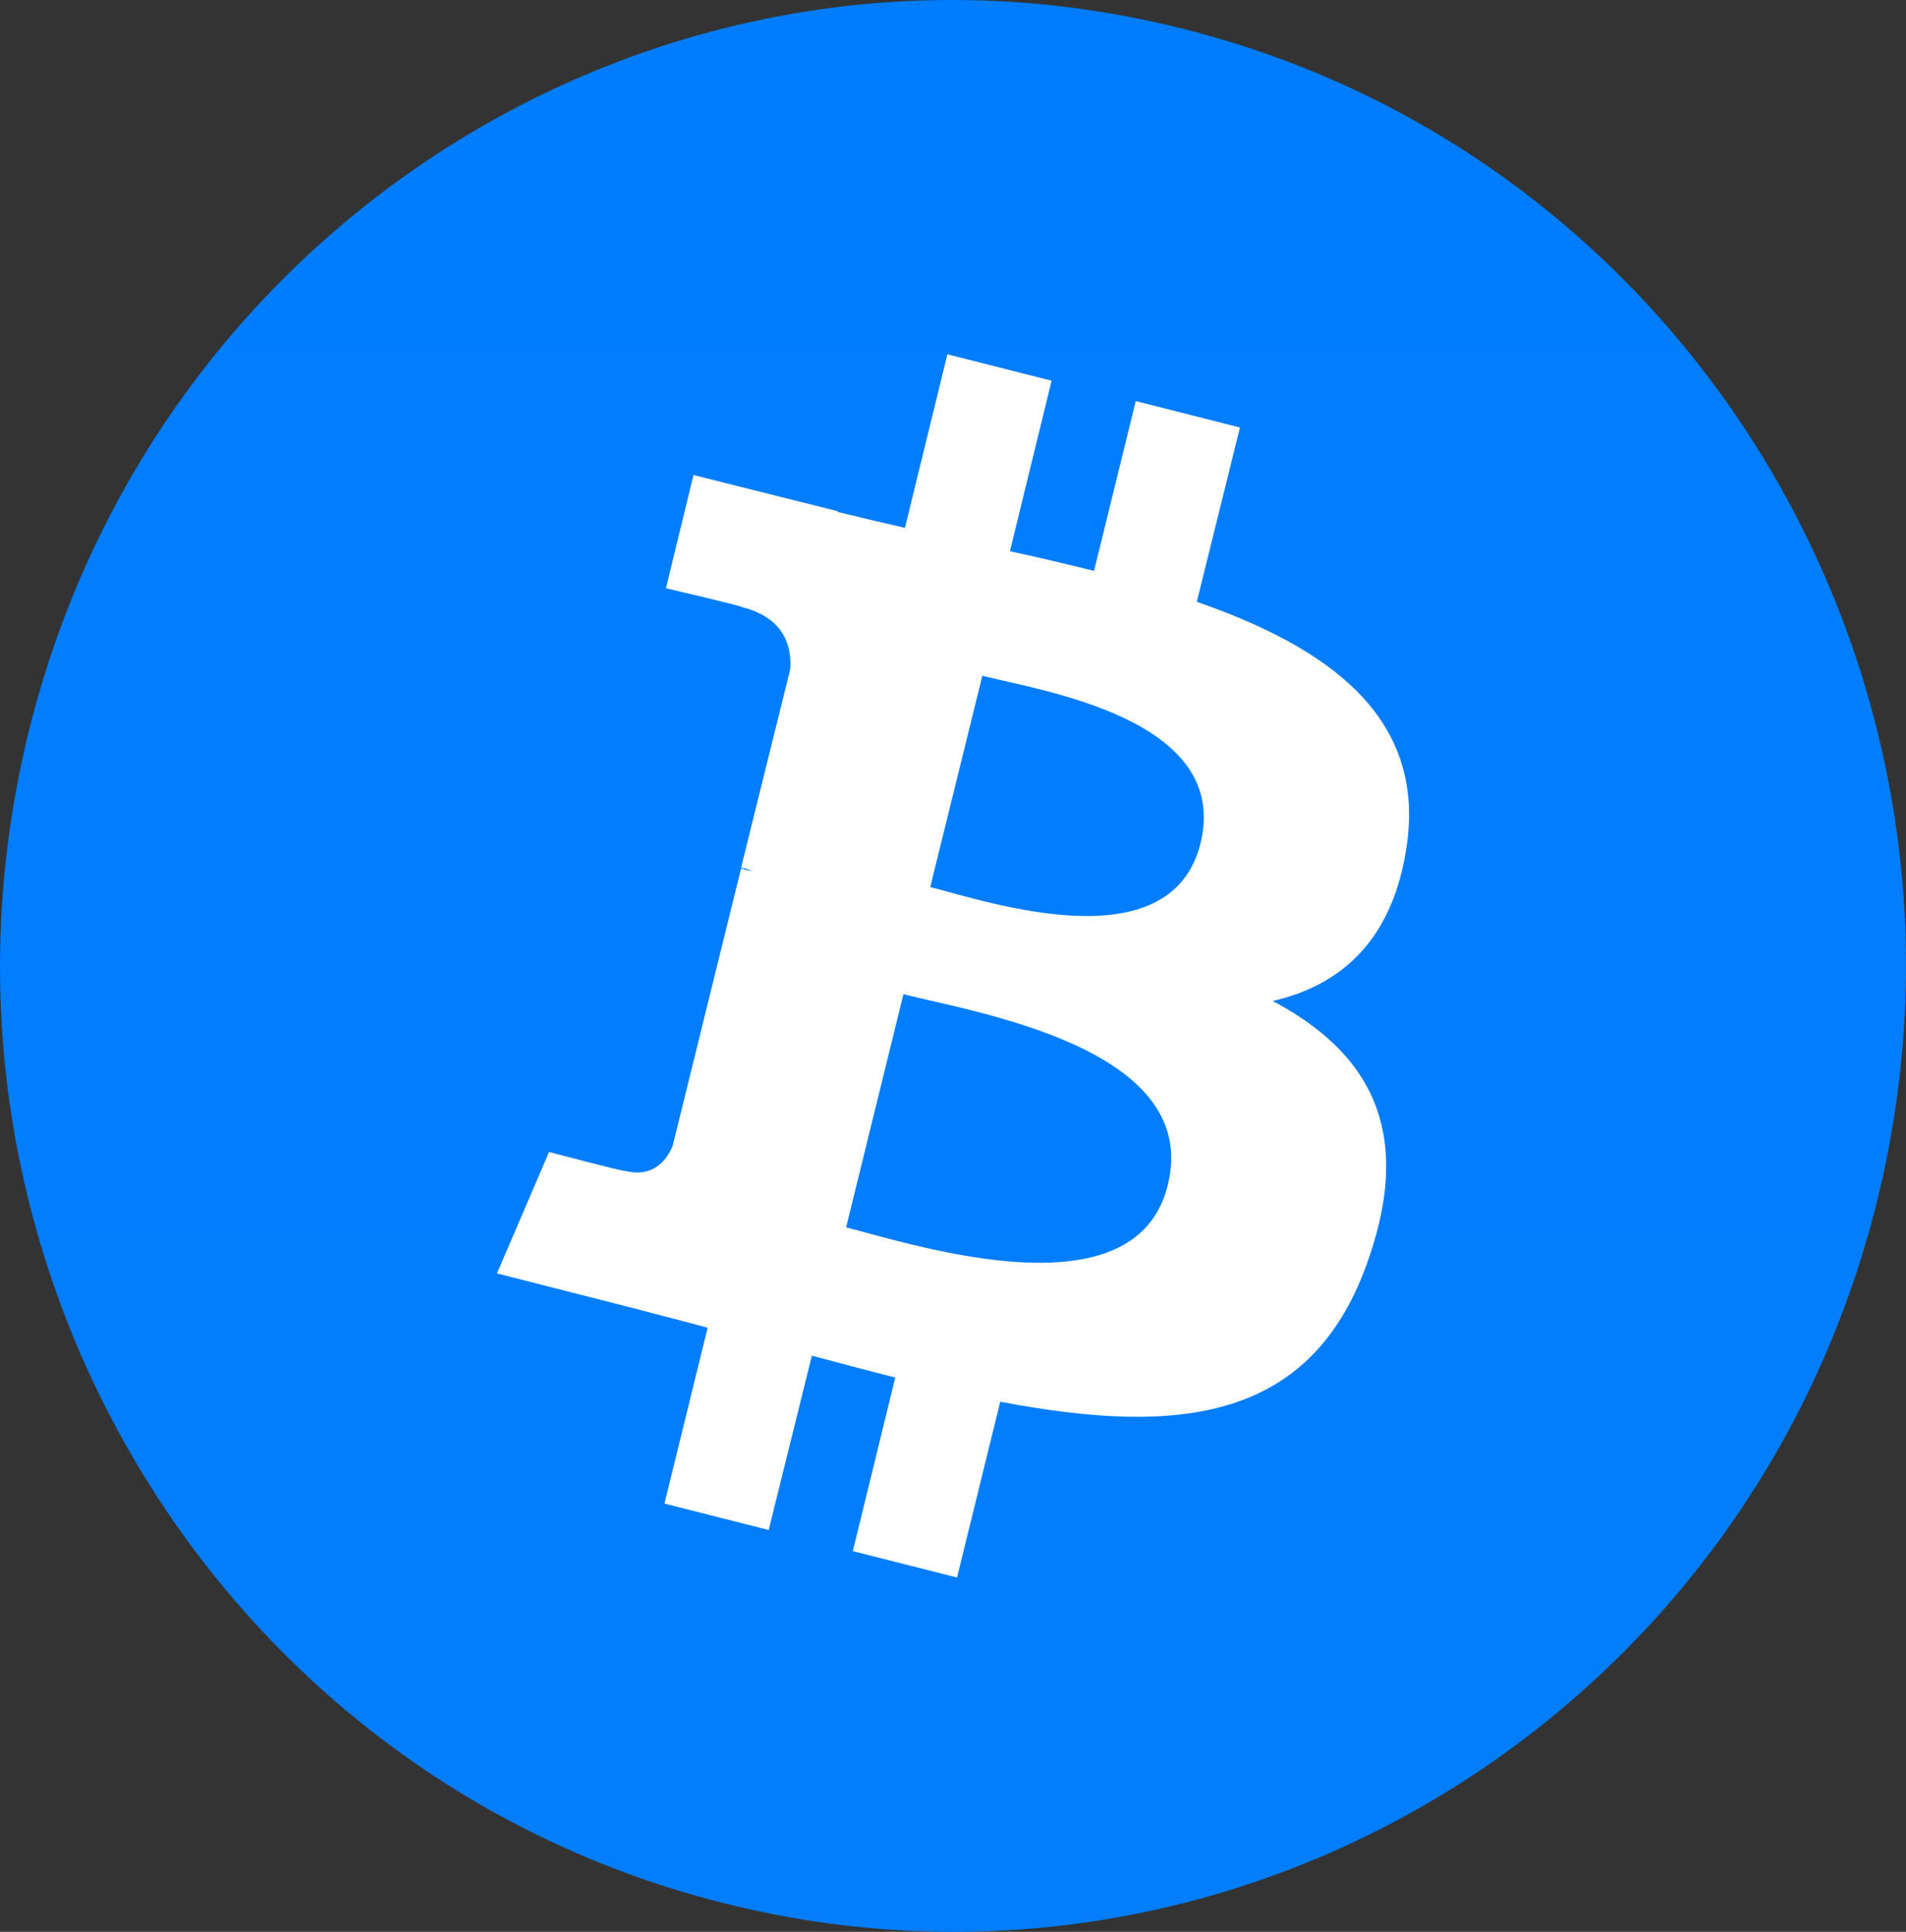 <svg width="74" height="75" viewBox="0 0 74 75" fill="none" xmlns="http://www.w3.org/2000/svg">
<rect x="0" y="0" width="74" height="75" fill="#333333" stroke="none"/>
<g id="Group 3">
<g id="Group 4">
<path id="Vector" d="M72.893 46.569C67.95 66.669 47.857 78.887 28.053 73.876C8.22 68.866 -3.835 48.502 1.109 28.431C6.052 8.331 26.116 -3.887 45.949 1.123C65.752 6.105 77.837 26.468 72.893 46.569Z" fill="url(#paint0_linear_1_7)"/>
<path id="Vector_2" d="M54.617 32.827C55.34 27.847 51.611 25.151 46.465 23.364L48.142 16.597L44.095 15.571L42.476 22.163C41.407 21.899 40.308 21.636 39.21 21.401L40.829 14.78L36.782 13.755L35.134 20.493C34.238 20.288 33.371 20.083 32.532 19.878V19.849L26.925 18.442L25.855 22.837C25.855 22.837 28.861 23.54 28.804 23.569C30.451 23.98 30.74 25.093 30.683 25.972L28.775 33.677C28.89 33.706 29.035 33.735 29.208 33.823C29.064 33.794 28.919 33.765 28.775 33.706L26.115 44.487C25.913 44.985 25.393 45.747 24.265 45.454C24.294 45.513 21.317 44.722 21.317 44.722L19.294 49.438L24.583 50.786C25.566 51.05 26.52 51.284 27.474 51.548L25.797 58.374L29.844 59.4L31.521 52.632C32.619 52.925 33.718 53.218 34.758 53.481L33.111 60.22L37.157 61.245L38.834 54.419C45.772 55.737 50.975 55.21 53.143 48.853C54.906 43.755 53.056 40.796 49.414 38.862C52.102 38.247 54.097 36.46 54.617 32.827ZM45.338 46.011C44.095 51.108 35.597 48.355 32.85 47.651L35.076 38.599C37.822 39.302 46.668 40.679 45.338 46.011ZM46.61 32.739C45.454 37.398 38.401 35.024 36.117 34.438L38.14 26.235C40.424 26.821 47.795 27.905 46.61 32.739Z" fill="white"/>
</g>
</g>
<defs>
<linearGradient id="paint0_linear_1_7" x1="3698" y1="-1.8" x2="3698" y2="7499.25" gradientUnits="userSpaceOnUse">
<stop stop-color="#007DFE"/>
<stop offset="1" stop-color="#F7931A"/>
</linearGradient>
</defs>
</svg>

